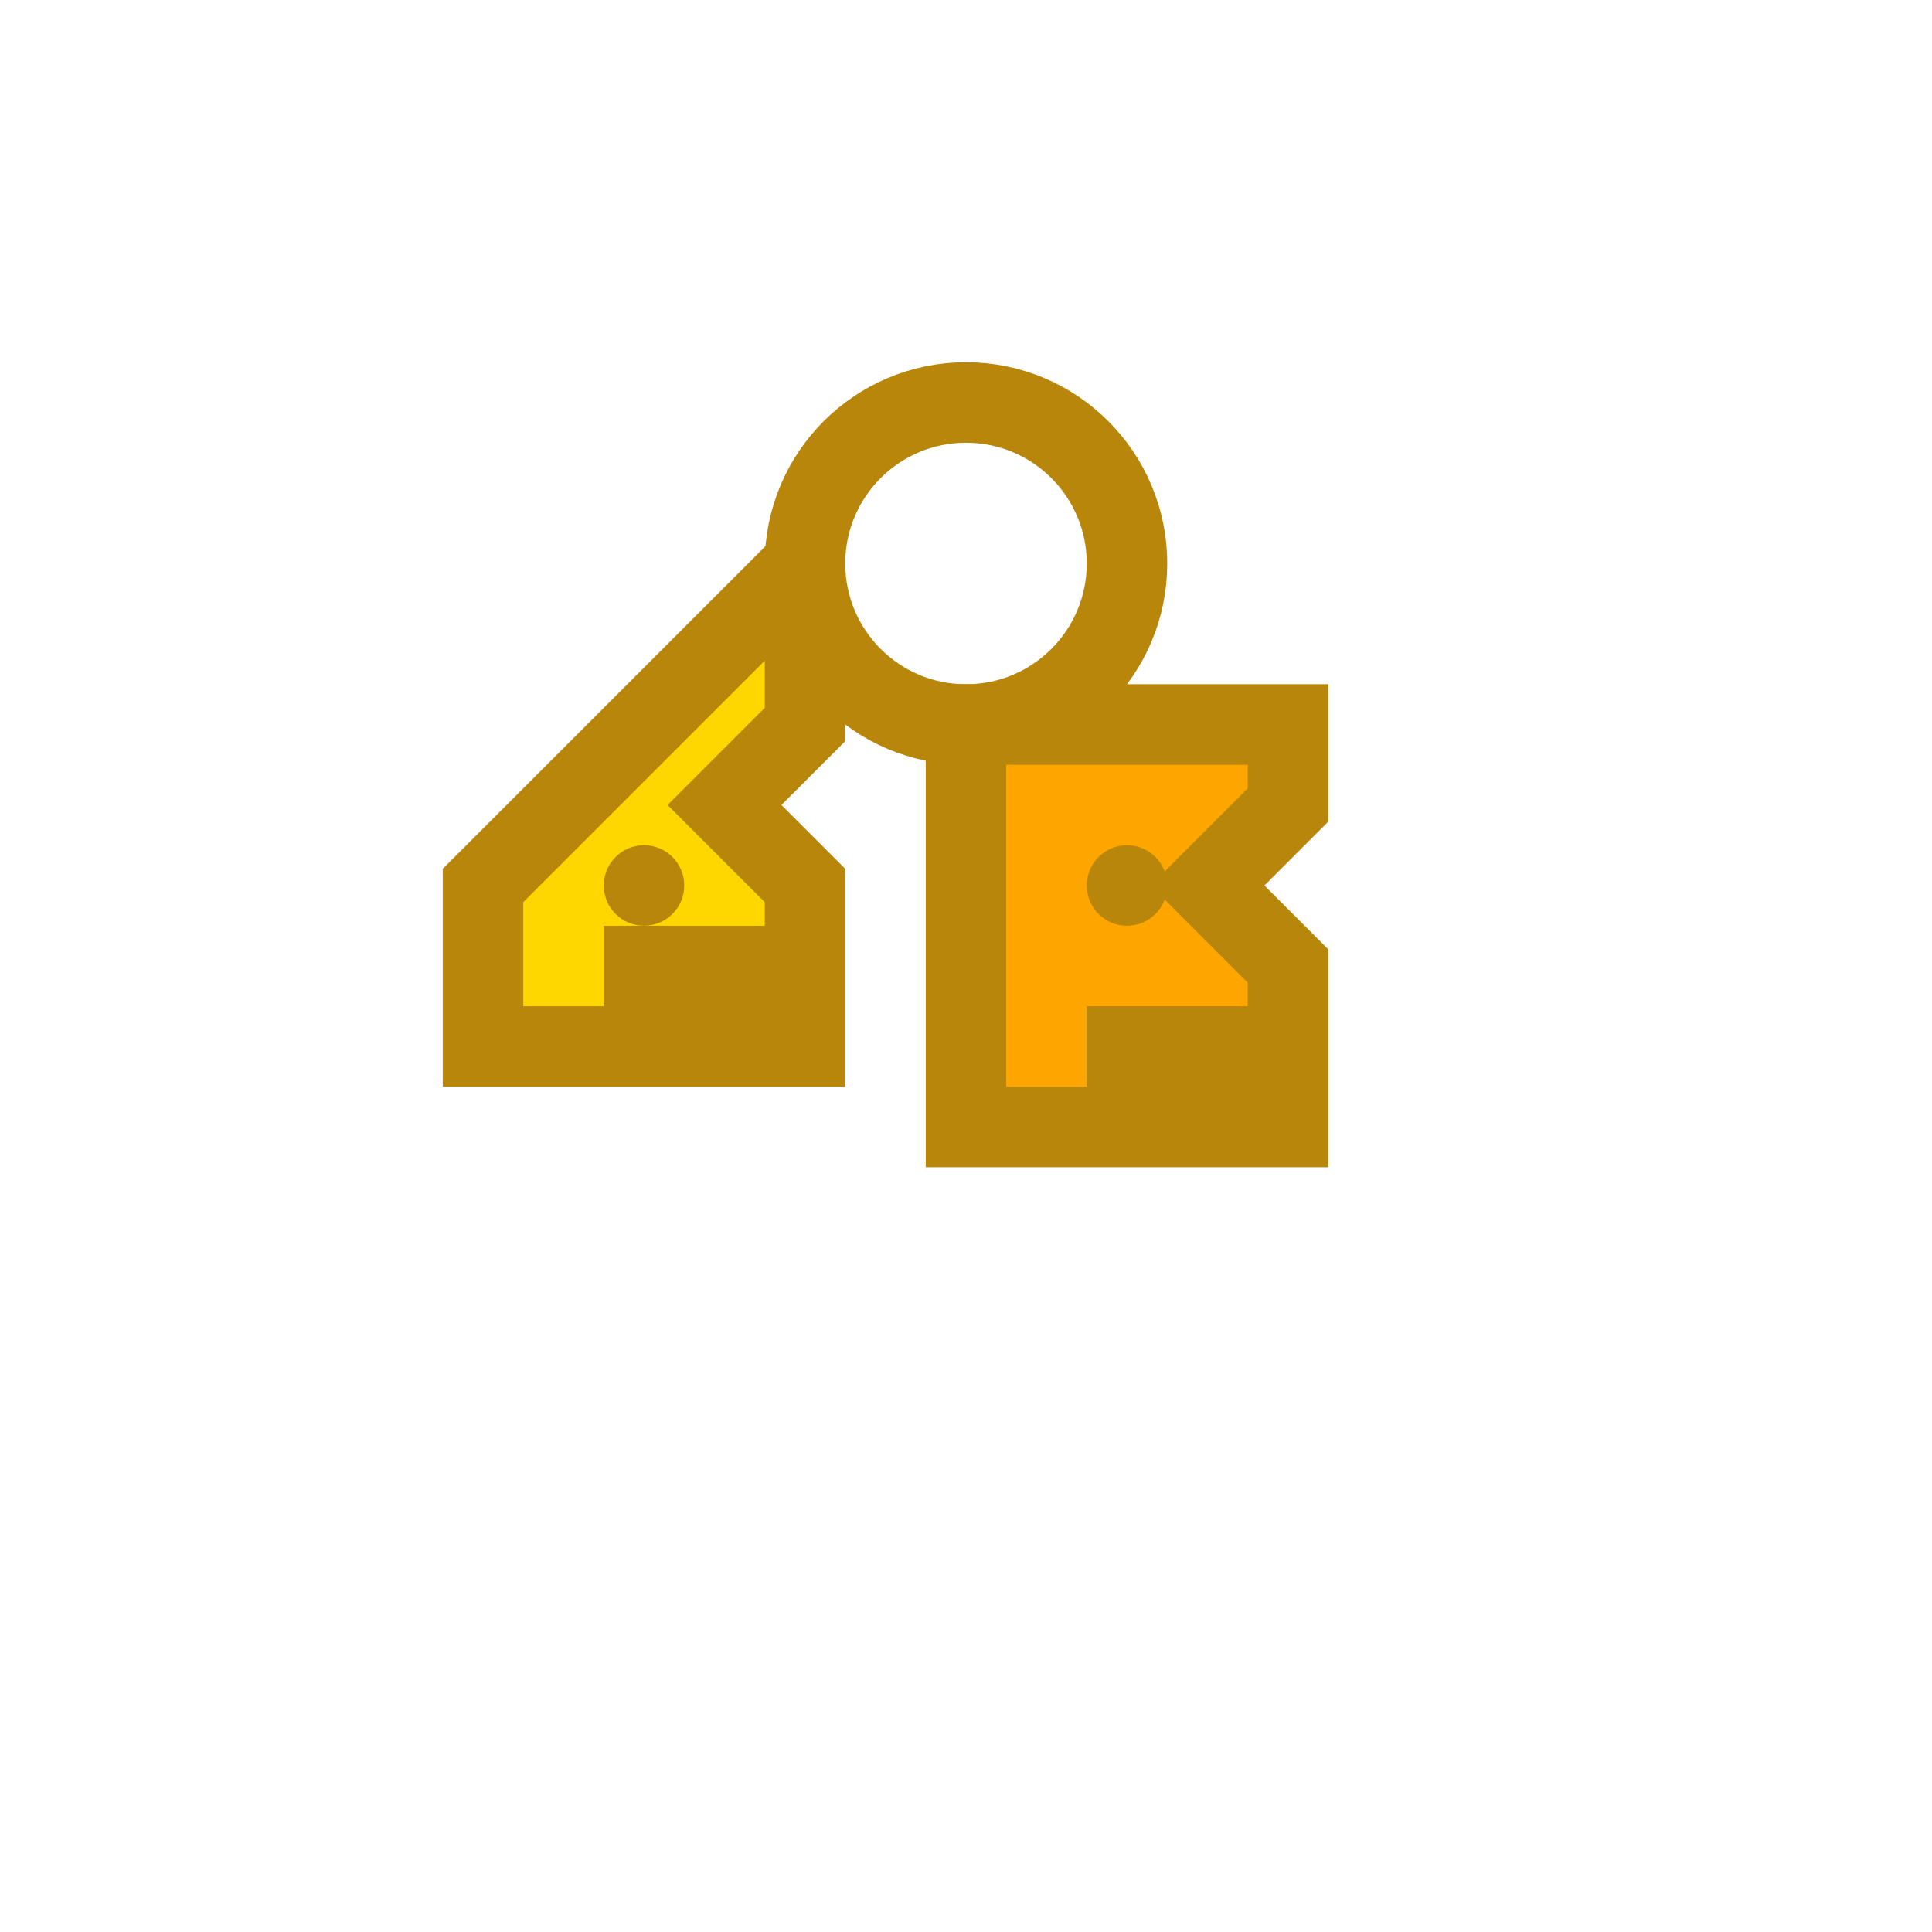 <svg xmlns="http://www.w3.org/2000/svg" viewBox="0 0 24 24" width="24" height="24">
  <!-- Key Ring -->
  <circle cx="12" cy="7" r="2" fill="none" stroke="#B8860B" stroke-width="1"/>

  <!-- Key 1 -->
  <path d="M10 7 L6 11 L6 13 L8 13 L8 12 L9 12 L9 13 L10 13 L10 11 L9 10 L10 9 Z" fill="#FFD700" stroke="#B8860B" stroke-width="1"/>

  <!-- Key 2 -->
  <path d="M12 9 L12 14 L14 14 L14 13 L15 13 L15 14 L16 14 L16 12 L15 11 L16 10 L16 9 Z" fill="#FFA500" stroke="#B8860B" stroke-width="1"/>

  <!-- Key Details -->
  <circle cx="8" cy="11" r="0.5" fill="#B8860B"/>
  <circle cx="14" cy="11" r="0.5" fill="#B8860B"/>
</svg>